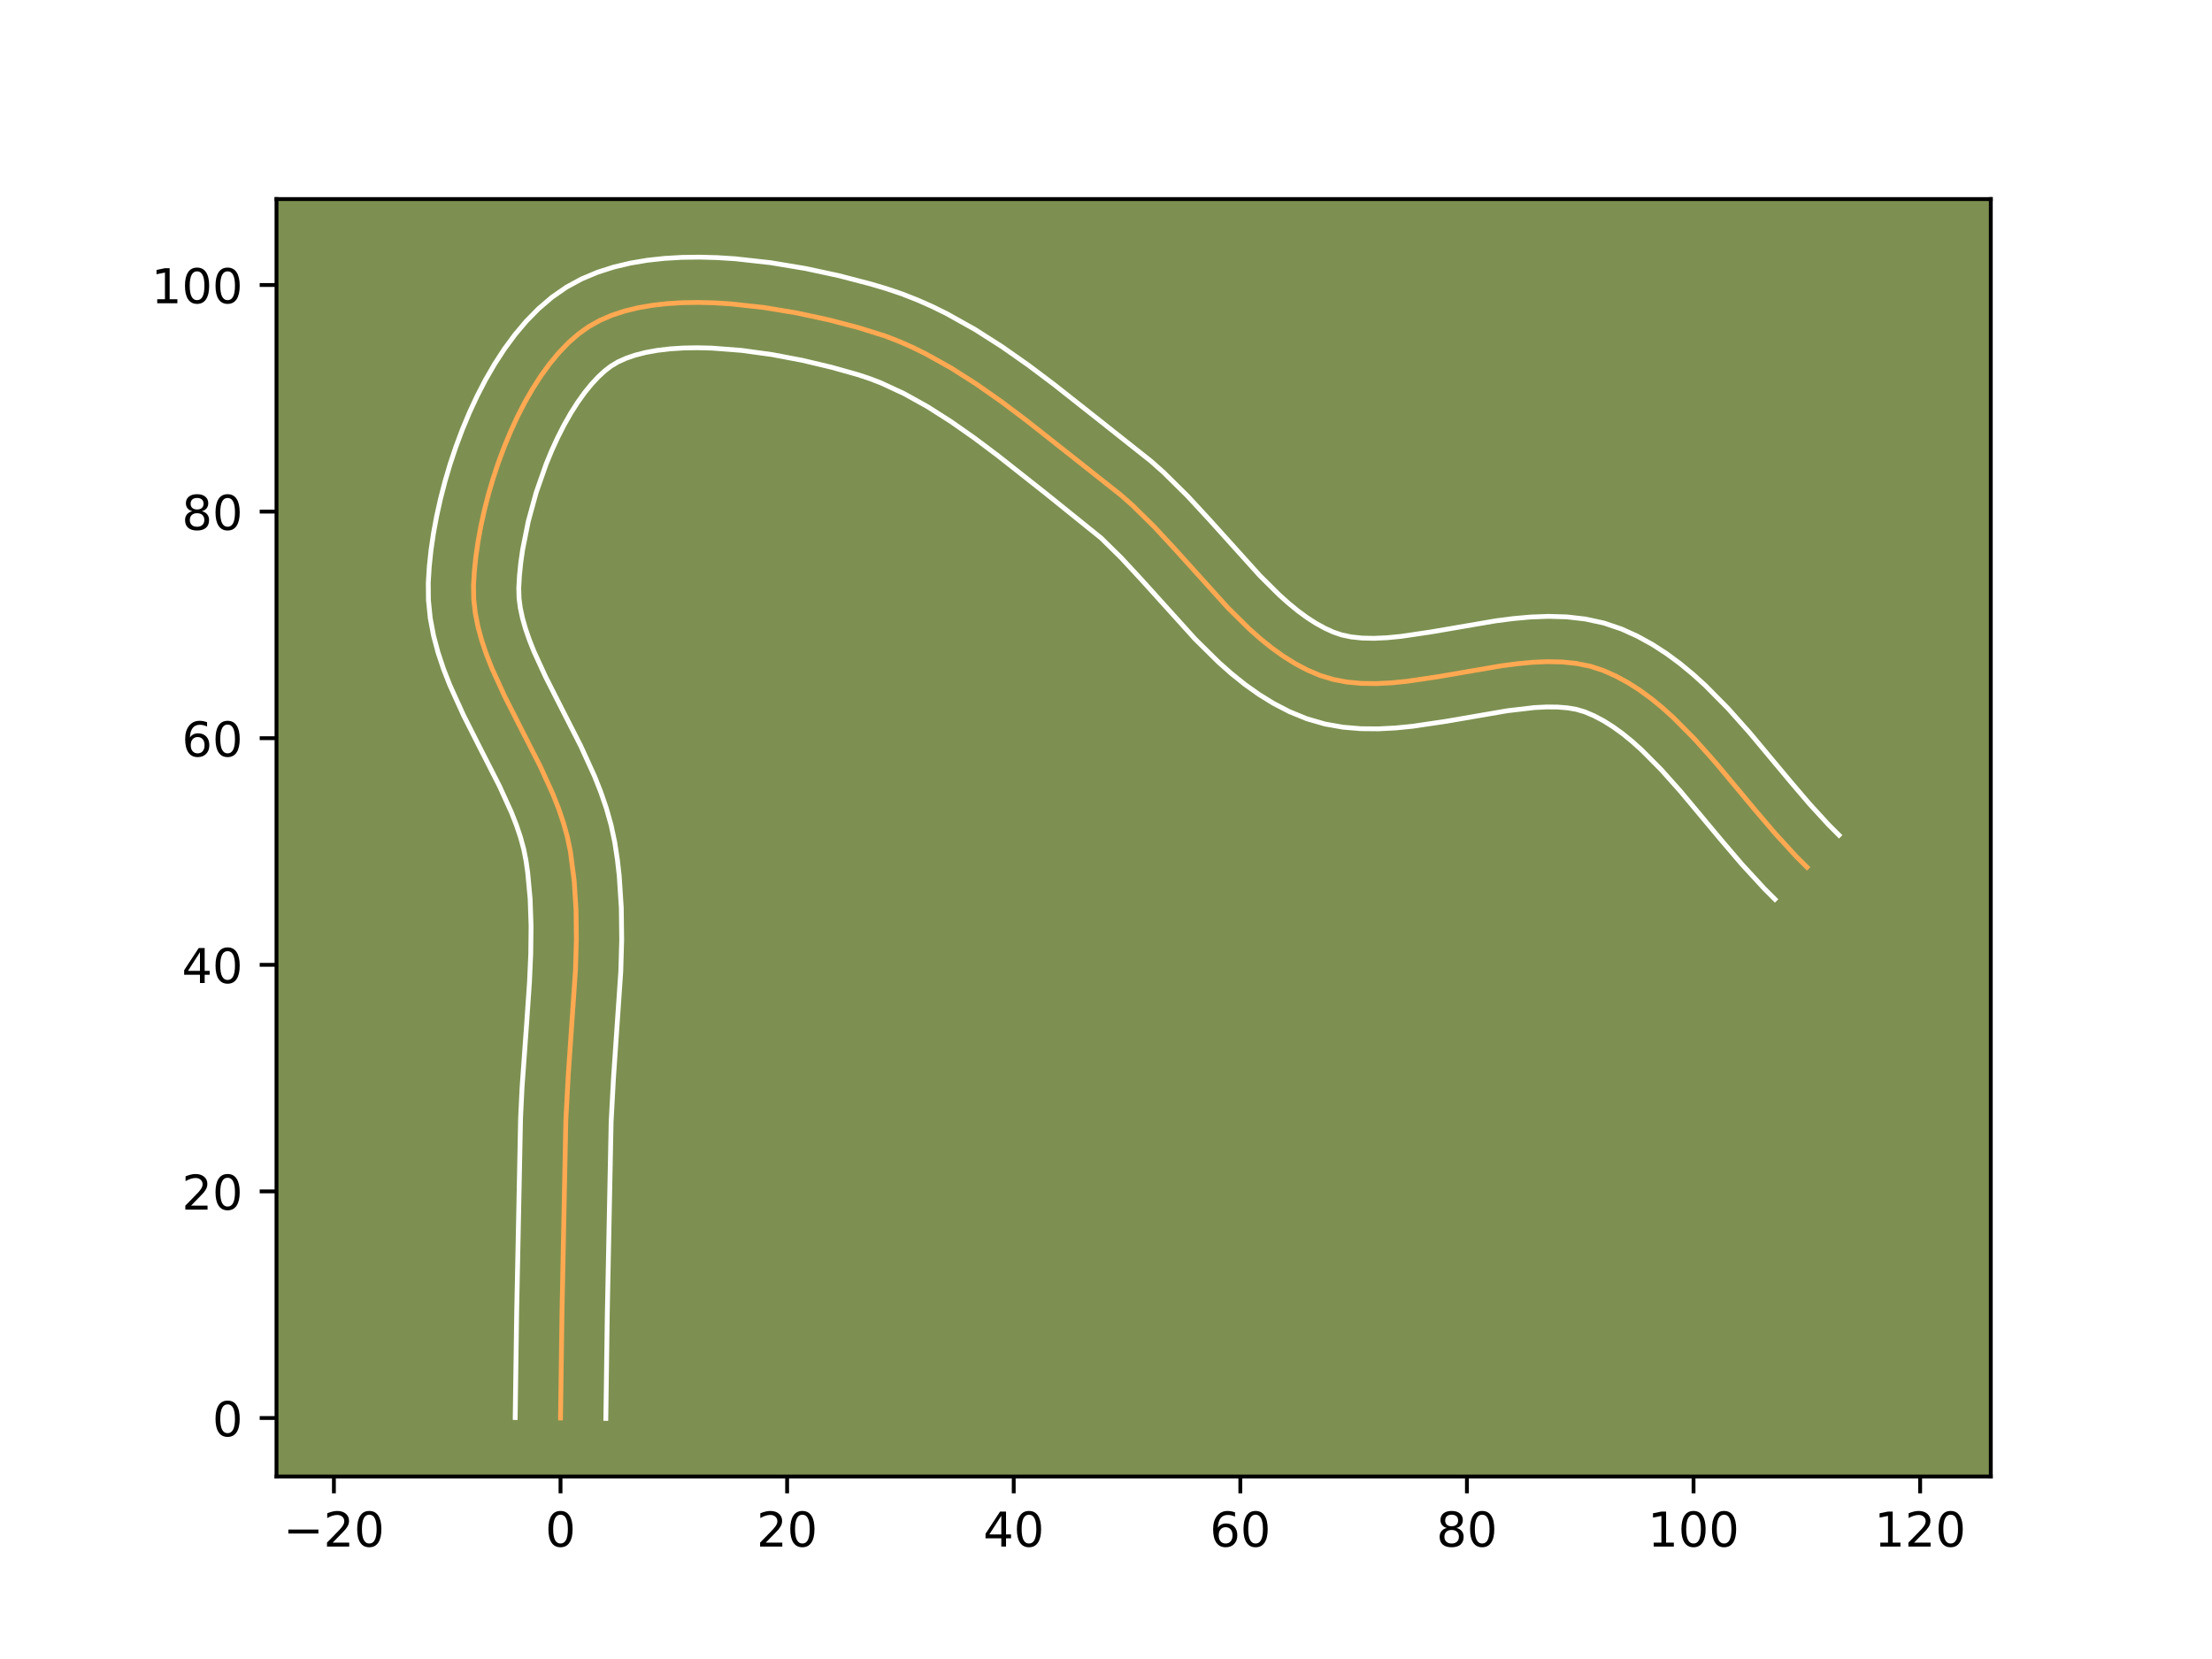 <?xml version="1.0" encoding="utf-8" standalone="no"?>
<!DOCTYPE svg PUBLIC "-//W3C//DTD SVG 1.1//EN"
  "http://www.w3.org/Graphics/SVG/1.1/DTD/svg11.dtd">
<!-- Created with matplotlib (https://matplotlib.org/) -->
<svg height="345.6pt" version="1.1" viewBox="0 0 460.8 345.6" width="460.8pt" xmlns="http://www.w3.org/2000/svg" xmlns:xlink="http://www.w3.org/1999/xlink">
 <defs>
  <style type="text/css">*{stroke-linecap:butt;stroke-linejoin:round;}</style>
 </defs>
 <g id="figure_1">
  <g id="patch_1">
   <path d="M 0 345.6 
L 460.8 345.6 
L 460.8 0 
L 0 0 
z
" style="fill:#ffffff;"/>
  </g>
  <g id="axes_1">
   <g id="patch_2">
    <path d="M 57.6 307.584 
L 414.72 307.584 
L 414.72 41.472 
L 57.6 41.472 
z
" style="fill:#7d9051;"/>
   </g>
   <g id="matplotlib.axis_1">
    <g id="xtick_1">
     <g id="line2d_1">
      <defs>
       <path d="M 0 0 
L 0 3.5 
" id="mcc91b24f4c" style="stroke:#000000;stroke-width:0.8;"/>
      </defs>
      <g>
       <use style="stroke:#000000;stroke-width:0.8;" x="69.559" xlink:href="#mcc91b24f4c" y="307.584"/>
      </g>
     </g>
     <g id="text_1">
      <!-- −20 -->
      <g transform="translate(59.007 322.182)scale(0.1 -0.1)">
       <defs>
        <path d="M 10.594 35.5 
L 73.188 35.5 
L 73.188 27.203 
L 10.594 27.203 
z
" id="DejaVuSans-8722"/>
        <path d="M 19.188 8.297 
L 53.609 8.297 
L 53.609 0 
L 7.328 0 
L 7.328 8.297 
Q 12.938 14.109 22.625 23.891 
Q 32.328 33.688 34.812 36.531 
Q 39.547 41.844 41.422 45.531 
Q 43.312 49.219 43.312 52.781 
Q 43.312 58.594 39.234 62.25 
Q 35.156 65.922 28.609 65.922 
Q 23.969 65.922 18.812 64.312 
Q 13.672 62.703 7.812 59.422 
L 7.812 69.391 
Q 13.766 71.781 18.938 73 
Q 24.125 74.219 28.422 74.219 
Q 39.75 74.219 46.484 68.547 
Q 53.219 62.891 53.219 53.422 
Q 53.219 48.922 51.531 44.891 
Q 49.859 40.875 45.406 35.406 
Q 44.188 33.984 37.641 27.219 
Q 31.109 20.453 19.188 8.297 
z
" id="DejaVuSans-50"/>
        <path d="M 31.781 66.406 
Q 24.172 66.406 20.328 58.906 
Q 16.5 51.422 16.5 36.375 
Q 16.5 21.391 20.328 13.891 
Q 24.172 6.391 31.781 6.391 
Q 39.453 6.391 43.281 13.891 
Q 47.125 21.391 47.125 36.375 
Q 47.125 51.422 43.281 58.906 
Q 39.453 66.406 31.781 66.406 
z
M 31.781 74.219 
Q 44.047 74.219 50.516 64.516 
Q 56.984 54.828 56.984 36.375 
Q 56.984 17.969 50.516 8.266 
Q 44.047 -1.422 31.781 -1.422 
Q 19.531 -1.422 13.062 8.266 
Q 6.594 17.969 6.594 36.375 
Q 6.594 54.828 13.062 64.516 
Q 19.531 74.219 31.781 74.219 
z
" id="DejaVuSans-48"/>
       </defs>
       <use xlink:href="#DejaVuSans-8722"/>
       <use x="83.789" xlink:href="#DejaVuSans-50"/>
       <use x="147.412" xlink:href="#DejaVuSans-48"/>
      </g>
     </g>
    </g>
    <g id="xtick_2">
     <g id="line2d_2">
      <g>
       <use style="stroke:#000000;stroke-width:0.8;" x="116.765" xlink:href="#mcc91b24f4c" y="307.584"/>
      </g>
     </g>
     <g id="text_2">
      <!-- 0 -->
      <g transform="translate(113.584 322.182)scale(0.1 -0.1)">
       <use xlink:href="#DejaVuSans-48"/>
      </g>
     </g>
    </g>
    <g id="xtick_3">
     <g id="line2d_3">
      <g>
       <use style="stroke:#000000;stroke-width:0.8;" x="163.971" xlink:href="#mcc91b24f4c" y="307.584"/>
      </g>
     </g>
     <g id="text_3">
      <!-- 20 -->
      <g transform="translate(157.608 322.182)scale(0.1 -0.1)">
       <use xlink:href="#DejaVuSans-50"/>
       <use x="63.623" xlink:href="#DejaVuSans-48"/>
      </g>
     </g>
    </g>
    <g id="xtick_4">
     <g id="line2d_4">
      <g>
       <use style="stroke:#000000;stroke-width:0.8;" x="211.177" xlink:href="#mcc91b24f4c" y="307.584"/>
      </g>
     </g>
     <g id="text_4">
      <!-- 40 -->
      <g transform="translate(204.814 322.182)scale(0.1 -0.1)">
       <defs>
        <path d="M 37.797 64.312 
L 12.891 25.391 
L 37.797 25.391 
z
M 35.203 72.906 
L 47.609 72.906 
L 47.609 25.391 
L 58.016 25.391 
L 58.016 17.188 
L 47.609 17.188 
L 47.609 0 
L 37.797 0 
L 37.797 17.188 
L 4.891 17.188 
L 4.891 26.703 
z
" id="DejaVuSans-52"/>
       </defs>
       <use xlink:href="#DejaVuSans-52"/>
       <use x="63.623" xlink:href="#DejaVuSans-48"/>
      </g>
     </g>
    </g>
    <g id="xtick_5">
     <g id="line2d_5">
      <g>
       <use style="stroke:#000000;stroke-width:0.8;" x="258.383" xlink:href="#mcc91b24f4c" y="307.584"/>
      </g>
     </g>
     <g id="text_5">
      <!-- 60 -->
      <g transform="translate(252.02 322.182)scale(0.1 -0.1)">
       <defs>
        <path d="M 33.016 40.375 
Q 26.375 40.375 22.484 35.828 
Q 18.609 31.297 18.609 23.391 
Q 18.609 15.531 22.484 10.953 
Q 26.375 6.391 33.016 6.391 
Q 39.656 6.391 43.531 10.953 
Q 47.406 15.531 47.406 23.391 
Q 47.406 31.297 43.531 35.828 
Q 39.656 40.375 33.016 40.375 
z
M 52.594 71.297 
L 52.594 62.312 
Q 48.875 64.062 45.094 64.984 
Q 41.312 65.922 37.594 65.922 
Q 27.828 65.922 22.672 59.328 
Q 17.531 52.734 16.797 39.406 
Q 19.672 43.656 24.016 45.922 
Q 28.375 48.188 33.594 48.188 
Q 44.578 48.188 50.953 41.516 
Q 57.328 34.859 57.328 23.391 
Q 57.328 12.156 50.688 5.359 
Q 44.047 -1.422 33.016 -1.422 
Q 20.359 -1.422 13.672 8.266 
Q 6.984 17.969 6.984 36.375 
Q 6.984 53.656 15.188 63.938 
Q 23.391 74.219 37.203 74.219 
Q 40.922 74.219 44.703 73.484 
Q 48.484 72.75 52.594 71.297 
z
" id="DejaVuSans-54"/>
       </defs>
       <use xlink:href="#DejaVuSans-54"/>
       <use x="63.623" xlink:href="#DejaVuSans-48"/>
      </g>
     </g>
    </g>
    <g id="xtick_6">
     <g id="line2d_6">
      <g>
       <use style="stroke:#000000;stroke-width:0.8;" x="305.589" xlink:href="#mcc91b24f4c" y="307.584"/>
      </g>
     </g>
     <g id="text_6">
      <!-- 80 -->
      <g transform="translate(299.226 322.182)scale(0.1 -0.1)">
       <defs>
        <path d="M 31.781 34.625 
Q 24.75 34.625 20.719 30.859 
Q 16.703 27.094 16.703 20.516 
Q 16.703 13.922 20.719 10.156 
Q 24.75 6.391 31.781 6.391 
Q 38.812 6.391 42.859 10.172 
Q 46.922 13.969 46.922 20.516 
Q 46.922 27.094 42.891 30.859 
Q 38.875 34.625 31.781 34.625 
z
M 21.922 38.812 
Q 15.578 40.375 12.031 44.719 
Q 8.5 49.078 8.5 55.328 
Q 8.5 64.062 14.719 69.141 
Q 20.953 74.219 31.781 74.219 
Q 42.672 74.219 48.875 69.141 
Q 55.078 64.062 55.078 55.328 
Q 55.078 49.078 51.531 44.719 
Q 48 40.375 41.703 38.812 
Q 48.828 37.156 52.797 32.312 
Q 56.781 27.484 56.781 20.516 
Q 56.781 9.906 50.312 4.234 
Q 43.844 -1.422 31.781 -1.422 
Q 19.734 -1.422 13.25 4.234 
Q 6.781 9.906 6.781 20.516 
Q 6.781 27.484 10.781 32.312 
Q 14.797 37.156 21.922 38.812 
z
M 18.312 54.391 
Q 18.312 48.734 21.844 45.562 
Q 25.391 42.391 31.781 42.391 
Q 38.141 42.391 41.719 45.562 
Q 45.312 48.734 45.312 54.391 
Q 45.312 60.062 41.719 63.234 
Q 38.141 66.406 31.781 66.406 
Q 25.391 66.406 21.844 63.234 
Q 18.312 60.062 18.312 54.391 
z
" id="DejaVuSans-56"/>
       </defs>
       <use xlink:href="#DejaVuSans-56"/>
       <use x="63.623" xlink:href="#DejaVuSans-48"/>
      </g>
     </g>
    </g>
    <g id="xtick_7">
     <g id="line2d_7">
      <g>
       <use style="stroke:#000000;stroke-width:0.8;" x="352.795" xlink:href="#mcc91b24f4c" y="307.584"/>
      </g>
     </g>
     <g id="text_7">
      <!-- 100 -->
      <g transform="translate(343.251 322.182)scale(0.1 -0.1)">
       <defs>
        <path d="M 12.406 8.297 
L 28.516 8.297 
L 28.516 63.922 
L 10.984 60.406 
L 10.984 69.391 
L 28.422 72.906 
L 38.281 72.906 
L 38.281 8.297 
L 54.391 8.297 
L 54.391 0 
L 12.406 0 
z
" id="DejaVuSans-49"/>
       </defs>
       <use xlink:href="#DejaVuSans-49"/>
       <use x="63.623" xlink:href="#DejaVuSans-48"/>
       <use x="127.246" xlink:href="#DejaVuSans-48"/>
      </g>
     </g>
    </g>
    <g id="xtick_8">
     <g id="line2d_8">
      <g>
       <use style="stroke:#000000;stroke-width:0.8;" x="400.001" xlink:href="#mcc91b24f4c" y="307.584"/>
      </g>
     </g>
     <g id="text_8">
      <!-- 120 -->
      <g transform="translate(390.457 322.182)scale(0.1 -0.1)">
       <use xlink:href="#DejaVuSans-49"/>
       <use x="63.623" xlink:href="#DejaVuSans-50"/>
       <use x="127.246" xlink:href="#DejaVuSans-48"/>
      </g>
     </g>
    </g>
   </g>
   <g id="matplotlib.axis_2">
    <g id="ytick_1">
     <g id="line2d_9">
      <defs>
       <path d="M 0 0 
L -3.5 0 
" id="mb745fbf913" style="stroke:#000000;stroke-width:0.8;"/>
      </defs>
      <g>
       <use style="stroke:#000000;stroke-width:0.8;" x="57.6" xlink:href="#mb745fbf913" y="295.397"/>
      </g>
     </g>
     <g id="text_9">
      <!-- 0 -->
      <g transform="translate(44.237 299.196)scale(0.1 -0.1)">
       <use xlink:href="#DejaVuSans-48"/>
      </g>
     </g>
    </g>
    <g id="ytick_2">
     <g id="line2d_10">
      <g>
       <use style="stroke:#000000;stroke-width:0.8;" x="57.6" xlink:href="#mb745fbf913" y="248.191"/>
      </g>
     </g>
     <g id="text_10">
      <!-- 20 -->
      <g transform="translate(37.875 251.99)scale(0.1 -0.1)">
       <use xlink:href="#DejaVuSans-50"/>
       <use x="63.623" xlink:href="#DejaVuSans-48"/>
      </g>
     </g>
    </g>
    <g id="ytick_3">
     <g id="line2d_11">
      <g>
       <use style="stroke:#000000;stroke-width:0.8;" x="57.6" xlink:href="#mb745fbf913" y="200.985"/>
      </g>
     </g>
     <g id="text_11">
      <!-- 40 -->
      <g transform="translate(37.875 204.784)scale(0.1 -0.1)">
       <use xlink:href="#DejaVuSans-52"/>
       <use x="63.623" xlink:href="#DejaVuSans-48"/>
      </g>
     </g>
    </g>
    <g id="ytick_4">
     <g id="line2d_12">
      <g>
       <use style="stroke:#000000;stroke-width:0.8;" x="57.6" xlink:href="#mb745fbf913" y="153.779"/>
      </g>
     </g>
     <g id="text_12">
      <!-- 60 -->
      <g transform="translate(37.875 157.579)scale(0.1 -0.1)">
       <use xlink:href="#DejaVuSans-54"/>
       <use x="63.623" xlink:href="#DejaVuSans-48"/>
      </g>
     </g>
    </g>
    <g id="ytick_5">
     <g id="line2d_13">
      <g>
       <use style="stroke:#000000;stroke-width:0.8;" x="57.6" xlink:href="#mb745fbf913" y="106.573"/>
      </g>
     </g>
     <g id="text_13">
      <!-- 80 -->
      <g transform="translate(37.875 110.373)scale(0.1 -0.1)">
       <use xlink:href="#DejaVuSans-56"/>
       <use x="63.623" xlink:href="#DejaVuSans-48"/>
      </g>
     </g>
    </g>
    <g id="ytick_6">
     <g id="line2d_14">
      <g>
       <use style="stroke:#000000;stroke-width:0.8;" x="57.6" xlink:href="#mb745fbf913" y="59.367"/>
      </g>
     </g>
     <g id="text_14">
      <!-- 100 -->
      <g transform="translate(31.512 63.167)scale(0.1 -0.1)">
       <use xlink:href="#DejaVuSans-49"/>
       <use x="63.623" xlink:href="#DejaVuSans-48"/>
       <use x="127.246" xlink:href="#DejaVuSans-48"/>
      </g>
     </g>
    </g>
   </g>
   <g id="line2d_15">
    <path clip-path="url(#p6fce866a40)" d="M 116.765 295.397 
L 117.069 273.66 
L 117.877 233.289 
L 118.383 223.916 
L 119.888 201.991 
L 120.067 195.769 
L 120 189.588 
L 119.61 183.461 
L 118.825 177.4 
L 118.205 174.396 
L 117.375 171.406 
L 116.362 168.43 
L 115.195 165.467 
L 112.512 159.575 
L 108.048 150.811 
L 105.111 145.007 
L 102.474 139.226 
L 101.339 136.342 
L 100.364 133.462 
L 99.579 130.583 
L 99.011 127.706 
L 98.689 124.829 
L 98.643 121.951 
L 98.817 119.006 
L 99.134 115.94 
L 99.592 112.777 
L 100.185 109.54 
L 100.91 106.254 
L 101.762 102.94 
L 102.739 99.623 
L 103.835 96.326 
L 105.046 93.072 
L 106.37 89.885 
L 107.801 86.787 
L 109.336 83.803 
L 110.97 80.955 
L 112.7 78.267 
L 114.522 75.763 
L 116.431 73.465 
L 118.423 71.397 
L 120.496 69.583 
L 122.643 68.045 
L 124.934 66.761 
L 127.426 65.685 
L 130.099 64.806 
L 132.934 64.114 
L 135.912 63.598 
L 139.012 63.249 
L 142.216 63.055 
L 145.503 63.006 
L 148.856 63.092 
L 152.253 63.303 
L 159.104 64.055 
L 165.902 65.18 
L 172.491 66.594 
L 178.715 68.214 
L 184.479 70.022 
L 187.28 71.111 
L 190.047 72.331 
L 192.783 73.672 
L 198.165 76.674 
L 203.439 80.035 
L 208.619 83.671 
L 213.719 87.5 
L 223.731 95.401 
L 233.551 103.171 
L 235.908 105.26 
L 240.466 109.752 
L 244.877 114.521 
L 255.738 126.554 
L 260.206 130.972 
L 262.503 133.013 
L 264.854 134.914 
L 267.268 136.653 
L 269.755 138.211 
L 272.322 139.566 
L 274.981 140.697 
L 277.75 141.544 
L 280.635 142.087 
L 283.622 142.361 
L 286.697 142.403 
L 289.847 142.248 
L 293.057 141.933 
L 299.603 140.965 
L 312.81 138.695 
L 316.055 138.268 
L 319.249 137.97 
L 322.379 137.836 
L 325.431 137.902 
L 328.391 138.206 
L 331.245 138.782 
L 333.979 139.667 
L 336.604 140.832 
L 339.145 142.211 
L 341.608 143.786 
L 344.001 145.54 
L 346.332 147.452 
L 348.607 149.505 
L 353.019 153.961 
L 357.297 158.759 
L 365.678 168.798 
L 369.897 173.744 
L 374.213 178.444 
L 376.426 180.657 
L 376.426 180.657 
" style="fill:none;stroke:#fea952;stroke-linecap:square;"/>
   </g>
   <g id="line2d_16">
    <path clip-path="url(#p6fce866a40)" d="M 107.324 295.306 
L 107.629 273.486 
L 108.444 232.891 
L 108.759 226.436 
L 109.668 213.809 
L 110.3 204.633 
L 110.565 198.683 
L 110.63 192.885 
L 110.437 187.255 
L 109.932 181.803 
L 109.578 179.306 
L 109.109 176.923 
L 108.438 174.449 
L 107.578 171.89 
L 106.547 169.255 
L 104.059 163.781 
L 99.648 155.122 
L 96.579 149.049 
L 93.689 142.684 
L 92.396 139.368 
L 91.256 135.947 
L 90.316 132.411 
L 89.628 128.754 
L 89.249 124.981 
L 89.218 121.396 
L 89.426 118.033 
L 89.79 114.589 
L 90.305 111.075 
L 90.965 107.507 
L 91.766 103.901 
L 92.705 100.274 
L 93.779 96.645 
L 94.987 93.031 
L 96.327 89.452 
L 97.799 85.925 
L 99.405 82.469 
L 101.147 79.103 
L 103.031 75.845 
L 105.065 72.714 
L 107.26 69.729 
L 109.633 66.914 
L 112.204 64.294 
L 115 61.906 
L 118.027 59.81 
L 121.191 58.094 
L 124.477 56.716 
L 127.86 55.634 
L 131.323 54.811 
L 134.854 54.216 
L 138.442 53.825 
L 142.076 53.615 
L 145.746 53.568 
L 149.439 53.669 
L 153.144 53.904 
L 160.528 54.722 
L 167.781 55.928 
L 174.775 57.433 
L 181.38 59.157 
L 184.632 60.12 
L 187.899 61.222 
L 191.088 62.472 
L 194.202 63.853 
L 197.246 65.352 
L 203.135 68.647 
L 208.789 72.256 
L 214.239 76.084 
L 219.511 80.043 
L 229.604 88.009 
L 239.814 96.106 
L 242.432 98.436 
L 247.344 103.285 
L 251.922 108.236 
L 262.476 119.941 
L 266.477 123.914 
L 268.438 125.671 
L 270.373 127.254 
L 272.28 128.653 
L 274.16 129.861 
L 276.018 130.878 
L 277.744 131.669 
L 279.496 132.266 
L 281.498 132.685 
L 283.75 132.921 
L 286.234 132.973 
L 288.924 132.852 
L 291.794 132.576 
L 297.973 131.666 
L 311.578 129.335 
L 315.176 128.868 
L 318.845 128.537 
L 322.585 128.397 
L 326.394 128.51 
L 330.26 128.951 
L 334.153 129.799 
L 337.809 131.037 
L 341.109 132.535 
L 344.231 134.257 
L 347.187 136.17 
L 349.99 138.241 
L 352.657 140.443 
L 355.205 142.752 
L 360.003 147.608 
L 364.496 152.651 
L 372.898 162.715 
L 376.928 167.442 
L 380.89 171.769 
L 383.102 173.981 
L 383.102 173.981 
" style="fill:none;stroke:#ffffff;stroke-linecap:square;"/>
   </g>
   <g id="line2d_17">
    <path clip-path="url(#p6fce866a40)" d="M 126.206 295.488 
L 126.508 273.834 
L 127.31 233.687 
L 127.8 224.59 
L 129.322 202.343 
L 129.509 195.774 
L 129.429 189.128 
L 128.993 182.416 
L 128.611 179.04 
L 128.072 175.494 
L 127.302 171.869 
L 126.312 168.364 
L 125.146 164.97 
L 123.843 161.679 
L 120.965 155.369 
L 116.447 146.5 
L 113.644 140.965 
L 111.259 135.769 
L 110.282 133.317 
L 109.472 130.976 
L 108.841 128.755 
L 108.394 126.657 
L 108.129 124.676 
L 108.068 122.507 
L 108.208 119.978 
L 108.478 117.291 
L 108.878 114.479 
L 110.053 108.607 
L 111.698 102.601 
L 113.766 96.692 
L 114.941 93.844 
L 116.197 91.105 
L 117.524 88.502 
L 118.909 86.065 
L 120.335 83.821 
L 121.783 81.796 
L 123.229 80.017 
L 124.643 78.501 
L 125.992 77.26 
L 127.26 76.281 
L 128.678 75.428 
L 130.376 74.654 
L 132.339 73.978 
L 134.545 73.417 
L 136.97 72.98 
L 139.582 72.673 
L 142.355 72.495 
L 145.261 72.444 
L 148.272 72.515 
L 154.506 72.996 
L 160.861 73.871 
L 167.147 75.064 
L 173.184 76.495 
L 178.652 78.03 
L 181.058 78.822 
L 183.472 79.75 
L 188.32 81.991 
L 193.194 84.701 
L 198.089 87.814 
L 203 91.258 
L 207.928 94.956 
L 217.858 102.793 
L 229.384 112.085 
L 233.588 116.22 
L 237.832 120.806 
L 248.999 133.166 
L 253.935 138.03 
L 256.567 140.355 
L 259.334 142.574 
L 262.256 144.654 
L 265.349 146.561 
L 268.627 148.254 
L 272.218 149.724 
L 276.004 150.823 
L 279.772 151.489 
L 283.494 151.801 
L 287.161 151.832 
L 290.77 151.644 
L 294.32 151.289 
L 301.232 150.265 
L 314.042 148.056 
L 319.653 147.402 
L 322.173 147.275 
L 324.469 147.294 
L 326.523 147.46 
L 328.337 147.764 
L 330.15 148.296 
L 332.099 149.129 
L 334.058 150.165 
L 336.029 151.403 
L 338.012 152.838 
L 340.006 154.461 
L 342.009 156.258 
L 346.035 160.314 
L 350.098 164.868 
L 358.457 174.881 
L 362.867 180.045 
L 367.537 185.12 
L 369.749 187.332 
L 369.749 187.332 
" style="fill:none;stroke:#ffffff;stroke-linecap:square;"/>
   </g>
   <g id="patch_3">
    <path d="M 57.6 307.584 
L 57.6 41.472 
" style="fill:none;stroke:#000000;stroke-linecap:square;stroke-linejoin:miter;stroke-width:0.8;"/>
   </g>
   <g id="patch_4">
    <path d="M 414.72 307.584 
L 414.72 41.472 
" style="fill:none;stroke:#000000;stroke-linecap:square;stroke-linejoin:miter;stroke-width:0.8;"/>
   </g>
   <g id="patch_5">
    <path d="M 57.6 307.584 
L 414.72 307.584 
" style="fill:none;stroke:#000000;stroke-linecap:square;stroke-linejoin:miter;stroke-width:0.8;"/>
   </g>
   <g id="patch_6">
    <path d="M 57.6 41.472 
L 414.72 41.472 
" style="fill:none;stroke:#000000;stroke-linecap:square;stroke-linejoin:miter;stroke-width:0.8;"/>
   </g>
  </g>
 </g>
 <defs>
  <clipPath id="p6fce866a40">
   <rect height="266.112" width="357.12" x="57.6" y="41.472"/>
  </clipPath>
 </defs>
</svg>
